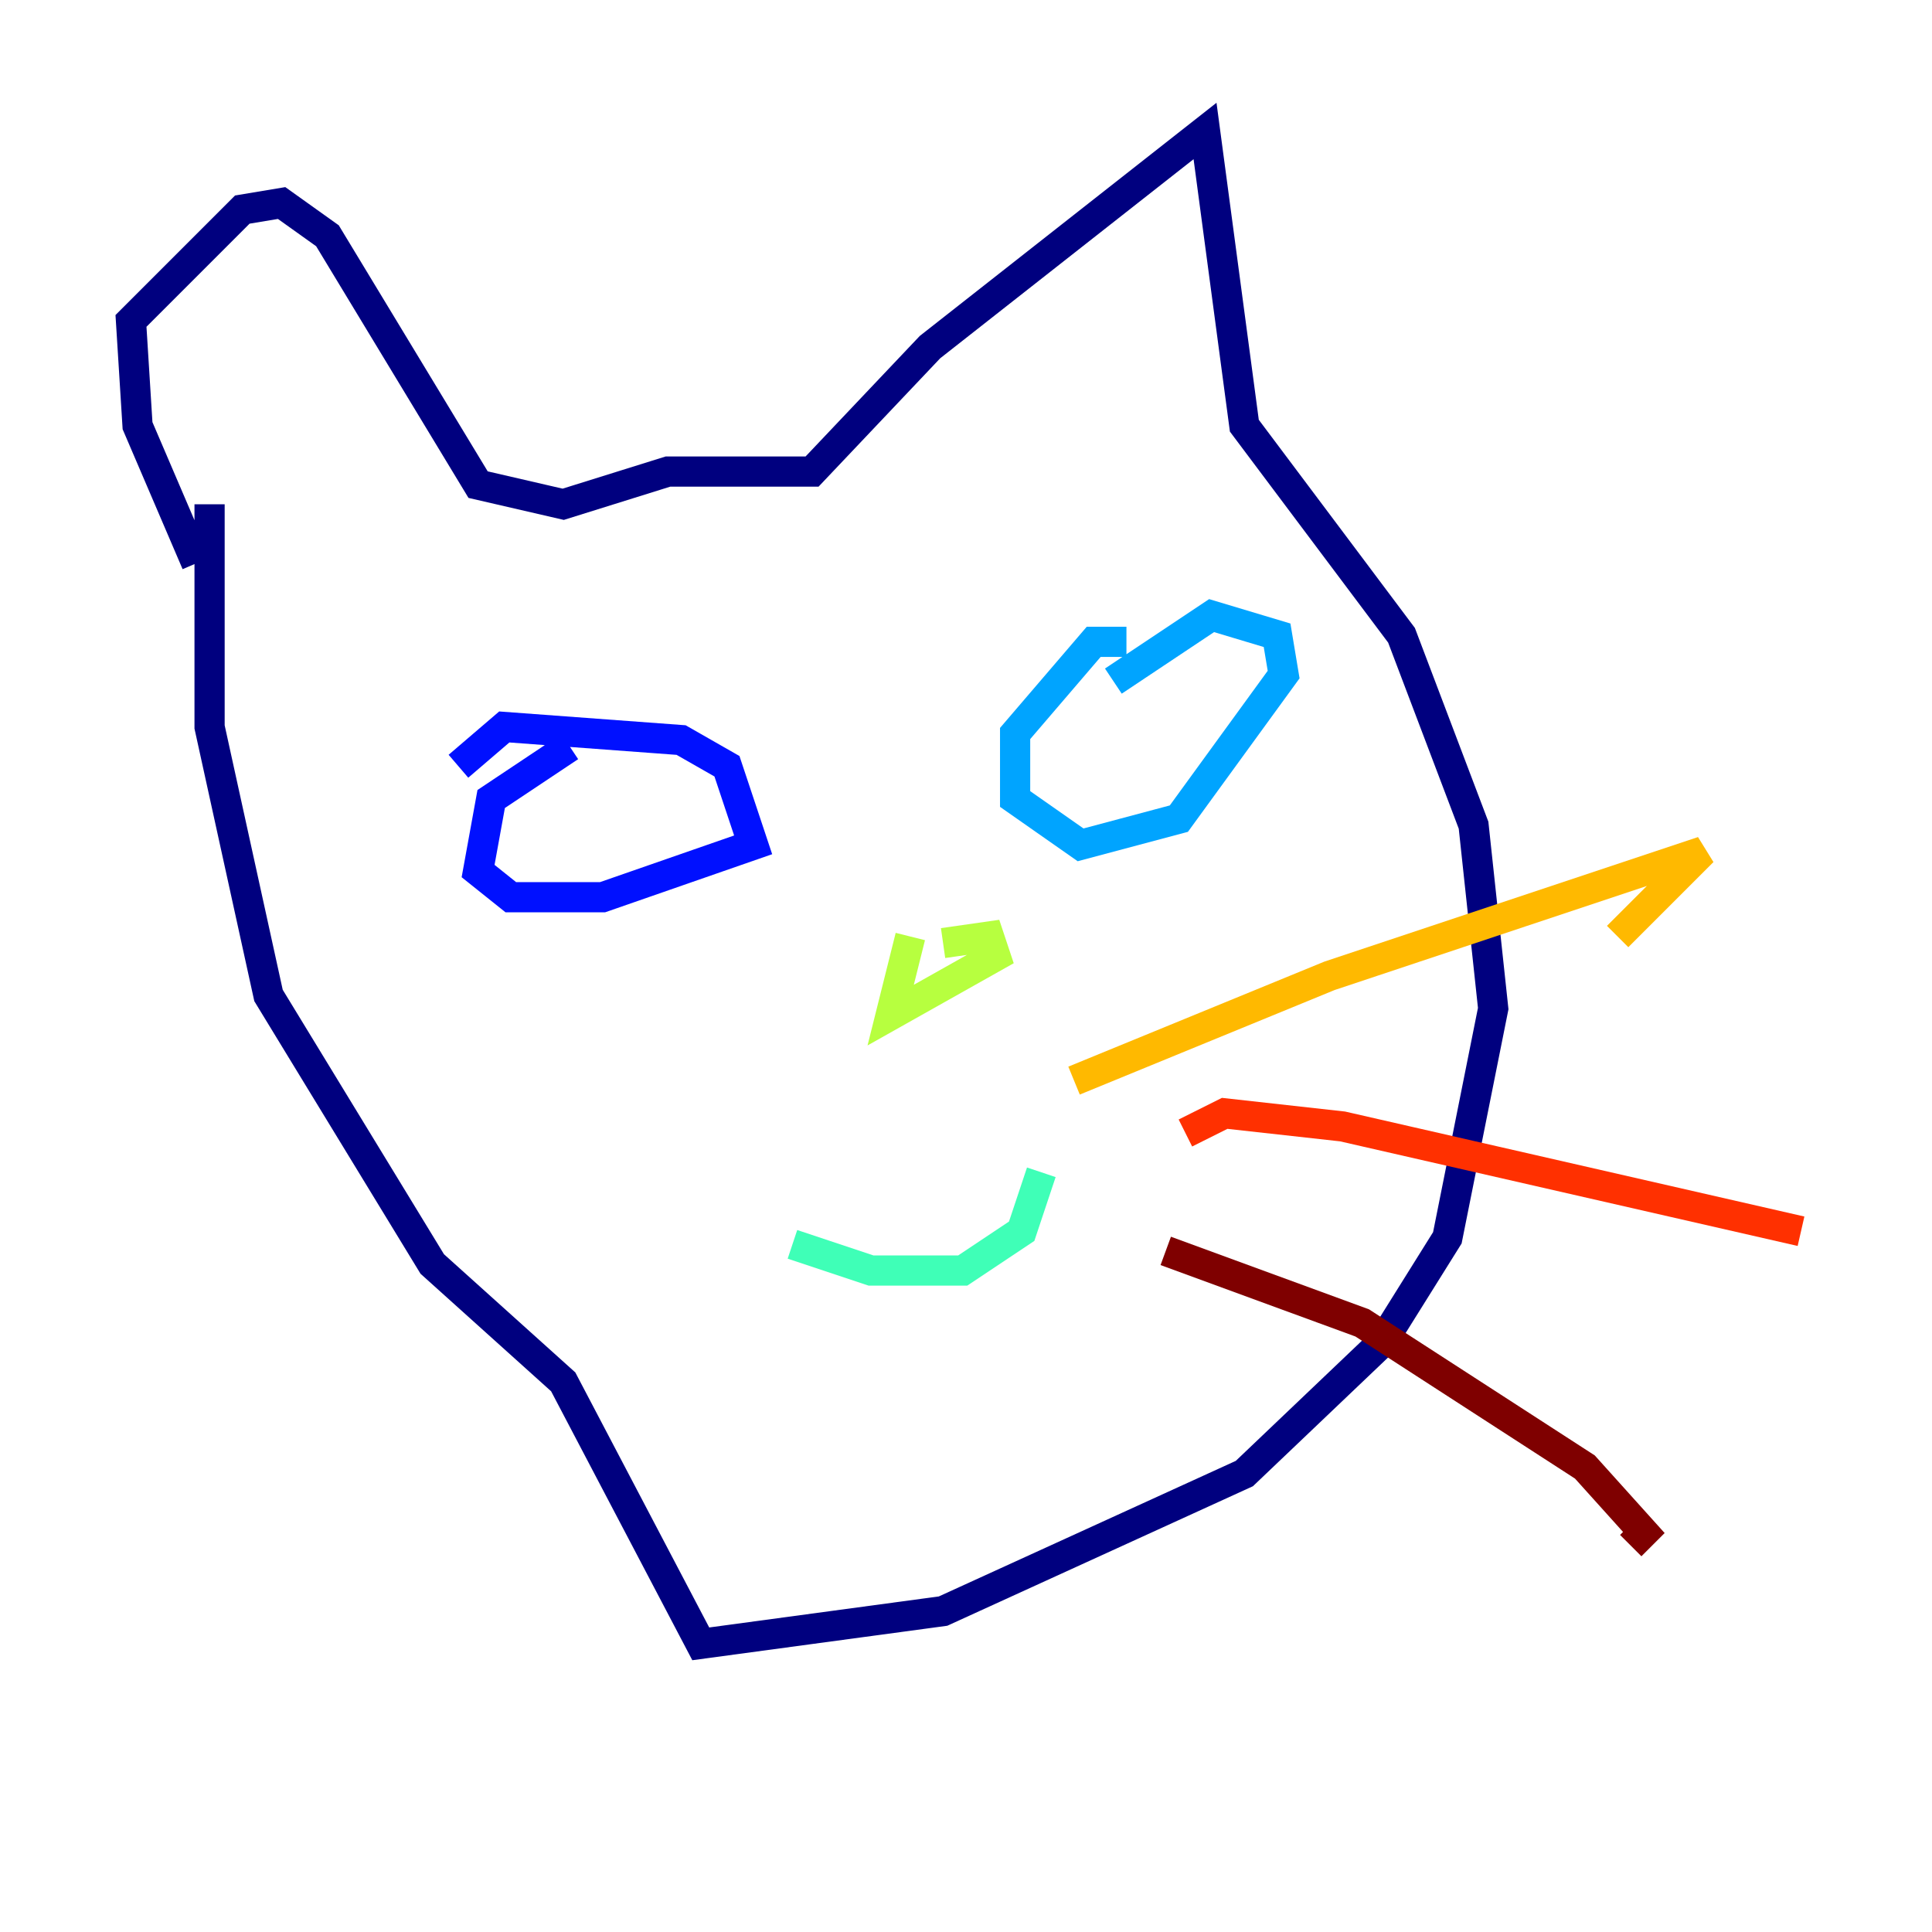<?xml version="1.0" encoding="utf-8" ?>
<svg baseProfile="tiny" height="128" version="1.2" viewBox="0,0,128,128" width="128" xmlns="http://www.w3.org/2000/svg" xmlns:ev="http://www.w3.org/2001/xml-events" xmlns:xlink="http://www.w3.org/1999/xlink"><defs /><polyline fill="none" points="13.017,37.315 9.112,28.203 8.678,21.261 16.054,13.885 18.658,13.451 21.695,15.62 31.675,32.108 37.315,33.41 44.258,31.241 53.803,31.241 61.614,22.997 79.837,8.678 82.441,28.203 92.854,42.088 97.627,54.671 98.929,66.82 95.891,82.007 91.552,88.949 82.441,97.627 62.481,106.739 46.427,108.909 37.315,91.552 28.637,83.742 17.79,65.953 13.885,48.163 13.885,33.41" stroke="#00007f" stroke-width="2" /><polyline fill="none" points="30.373,50.766 33.41,48.163 45.125,49.031 48.163,50.766 49.898,55.973 39.919,59.444 33.844,59.444 31.675,57.709 32.542,52.936 37.749,49.464" stroke="#0010ff" stroke-width="2" /><polyline fill="none" points="73.763,45.125 80.271,40.786 84.61,42.088 85.044,44.691 78.102,54.237 71.593,55.973 67.254,52.936 67.254,48.597 72.461,42.522 74.63,42.522" stroke="#00a4ff" stroke-width="2" /><polyline fill="none" points="52.502,82.441 57.709,84.176 63.783,84.176 67.688,81.573 68.99,77.668" stroke="#3fffb7" stroke-width="2" /><polyline fill="none" points="60.312,62.047 59.01,67.254 65.953,63.349 65.519,62.047 62.481,62.481" stroke="#b7ff3f" stroke-width="2" /><polyline fill="none" points="71.159,71.593 88.081,64.651 112.814,56.407 107.173,62.047" stroke="#ffb900" stroke-width="2" /><polyline fill="none" points="78.536,75.064 81.139,73.763 88.949,74.63 119.322,81.573" stroke="#ff3000" stroke-width="2" /><polyline fill="none" points="77.234,82.875 90.251,87.647 105.003,97.193 108.909,101.532 108.041,102.4" stroke="#7f0000" stroke-width="2" /></svg>